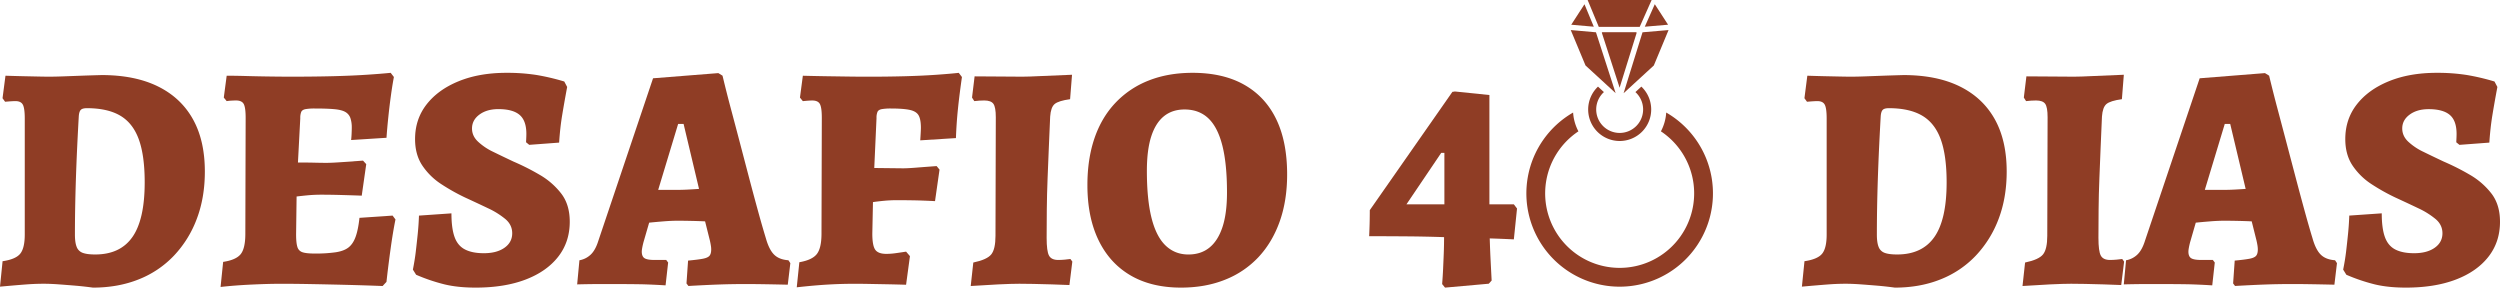 <svg xmlns="http://www.w3.org/2000/svg" viewBox="0 0 3146.12 361.94"><defs><style>.cls-1{fill:#8f3d25;}</style></defs><g id="Camada_2" data-name="Camada 2"><g id="Camada_1-2" data-name="Camada 1"><path class="cls-1" d="M116.94,361.94q-12.14-1.62-21.85-2.43t-20.63-1.62q-10.93-.81-19.83-.8-10.93,0-23.67,1T0,360.73l3.24-32q16.59-2.43,22.25-9.51t5.67-24.07V149.1q0-12.94-2.43-17.4t-9.31-4.45q-4.05,0-13,.81l-3.23-4.45L6.88,95.28q12.54.41,21.65.61l18.61.4q9.51.21,15.18.2,6.87,0,17.8-.4L102,95.28q10.92-.39,25.9-.81,41.67,0,70.61,14.16t44.1,41.07q15.18,26.93,15.18,66.17,0,32.77-10.12,59.48a136.93,136.93,0,0,1-28.73,46.33,123.5,123.5,0,0,1-44.51,29.94Q148.51,361.94,116.94,361.94Zm-7.69-225.79c-3.78,0-6.34.75-7.68,2.22s-2.17,4.12-2.43,7.9q-2.43,42.48-3.64,79.31t-1.22,69.6q0,10.11,2.23,15.57a12.74,12.74,0,0,0,7.69,7.49q5.46,2,15.58,2,31.56,0,46.93-22.05t15.38-68.59q0-34-7.49-54.42t-23.47-29.74Q135.15,136.14,109.25,136.15Z"/><path class="cls-1" d="M277.58,361.13l3.24-31.56q16.19-2.43,22.05-9.71t5.87-25.49l.4-146.08q0-12.94-2.42-17.4T297,126.44c-1.61,0-3.57.07-5.86.2a57.79,57.79,0,0,0-5.87.61l-3.64-4.45,3.64-27.52q10.51,0,25.29.41t29.94.6q15.18.21,27.32.2,27.51,0,51.18-.6t42.29-1.82q18.61-1.21,30.35-2.43l4.05,5.26q-2,10.53-3.85,24.08t-3.24,27.11q-1.41,13.56-2.22,25.29l-44.51,2.83q.39-3.24.6-7.89t.21-7.49a36.39,36.39,0,0,0-1.82-12.54,14.13,14.13,0,0,0-6.48-7.49q-4.65-2.62-14-3.44t-24.28-.81a64.72,64.72,0,0,0-11.73.81c-2.7.55-4.45,1.69-5.26,3.44a19.69,19.69,0,0,0-1.22,7.89l-4.45,84.57-.81,61.51q0,10.92,1.62,16a9.73,9.73,0,0,0,6.48,6.68q4.85,1.62,15.37,1.62a176.76,176.76,0,0,0,26.51-1.62q10.32-1.6,16-6.07t8.9-13.35q3.24-8.89,4.86-23.88l41.68-2.83,3.64,4.86q-3.24,15.78-6.27,37.83t-5.06,40.67l-4.86,5.26q-20.64-.82-44.31-1.42t-45.32-1q-21.64-.4-37.83-.4t-37.43,1Q295.39,359.1,277.58,361.13ZM369,247.83l2.83-43.29h9.72q6.87,0,15,.2t14.56.2q6.48,0,20.44-1l25.29-1.82,4.05,4.45-5.67,39.65q-10.12-.39-25.09-.81t-25.89-.4a188.71,188.71,0,0,0-19.43,1Q375.1,247,369,247.83Z"/><path class="cls-1" d="M598.46,361.94q-22.25,0-39-4.05a227.37,227.37,0,0,1-35.81-12.13l-4.05-6.48Q522,327.15,523.2,317T525.63,295q1.22-11.93,1.62-23.67l40.87-2.83q0,19,4,29.94T585.31,314q9.11,4.67,23.68,4.65,16.17,0,25.89-6.87t9.71-18.21q0-10.53-8.49-17.81A100.76,100.76,0,0,0,614,262q-13.56-6.47-28.52-13.35a250.8,250.8,0,0,1-29.95-16.79,83.44,83.44,0,0,1-23.87-23.27q-9.32-13.76-9.31-33.58,0-25.09,14.57-43.71t40.46-29.13q25.89-10.51,59.89-10.52a238.7,238.7,0,0,1,37.43,2.63,283.08,283.08,0,0,1,35.41,8.29l3.64,6.88q-3.64,19.43-6.27,35.41t-3.85,34.6L666,182.28,662,179q.4-6.87.41-10.52,0-16.59-8.5-23.87t-26.71-7.29q-14.57,0-23.87,6.88T594,161.64Q594,171,601.3,178A74.41,74.41,0,0,0,620.52,191q11.93,5.86,25.69,12.34a296.63,296.63,0,0,1,33.18,16.79,92.77,92.77,0,0,1,26.91,23.47Q717,257.54,717,279q0,25.49-14.57,44.11t-41.07,28.73Q634.87,361.94,598.46,361.94Z"/><path class="cls-1" d="M863.91,356.68l2-28.73q13-1.21,19-2.43c4-.81,6.74-2.08,8.1-3.84s2-4.38,2-7.89a31,31,0,0,0-.41-4.65q-.4-2.64-1.21-6.28l-6.07-24.28q-7.7-.39-17.8-.6t-16.59-.2q-8.1,0-18,.8t-18,1.62l-7.28,25.09q-2,8.1-2,11.33c0,4.05,1.14,6.82,3.44,8.3s6.53,2.22,12.74,2.22h14.57l2.43,3.24-3.24,28.73q-19.83-1.22-33.59-1.42t-26.7-.2H753.85q-11.75,0-27.52.4l2.84-30.34a27.61,27.61,0,0,0,14.36-7.29q5.87-5.65,9.51-17.4L821.83,98.52,904,92l5.26,3.24q5.25,21.85,10.12,40.06t10.72,40.46L942,221.12q6.06,23.07,11.73,43.71T963.86,300q4,14.18,10.32,20.43t18,7.09l2.43,3.64-3.23,27.11q-18.21-.41-30.56-.61t-22.05-.2q-18.21,0-34.8.61t-37.63,1.82ZM828.3,238.93h25.09q5.67,0,13.15-.4t13.15-.81L860.27,156h-6.88Z"/><path class="cls-1" d="M1005.94,330q16.18-2.82,22-10.31t5.87-25.29l.4-146.08q0-12.94-2.42-17.4t-9.71-4.45q-3.64,0-11.74.81l-3.64-4.45,3.64-27.52q16.18.41,28.93.61t27.11.4q14.37.21,26.51.2,24.68,0,46.33-.6t39-1.82q17.39-1.21,28.32-2.43l4,5.26q-3.24,22.66-5.06,40.46T1203,173.78l-44.91,2.83c.53-8.09.81-13.35.81-15.78q0-10.52-2.84-15.58t-10.92-6.88q-8.1-1.81-23.88-1.82a64.8,64.8,0,0,0-11.73.81c-2.7.55-4.45,1.69-5.26,3.44a19.69,19.69,0,0,0-1.22,7.89l-2.83,62.72,36,.41q6.06,0,16.18-.81t26.3-2l3.65,4.45-5.67,39.65q-16.18-.81-27.11-1t-20.23-.2q-8.91,0-17.2.81t-13.56,1.62l-.81,39.65q0,15,3.65,20.23t13.75,5.26a82.88,82.88,0,0,0,11.54-.81q5.85-.79,13.55-2l4.86,5.67-4.86,36q-14.16-.41-24.68-.61l-21.25-.4q-10.72-.21-18.41-.2-17.4,0-34.39,1t-38.85,3.44Z"/><path class="cls-1" d="M1221.61,359.92l3.24-29.54q17.39-3.64,22.66-10.32t5.26-23.27l.4-149.31q0-12.54-3-16.79t-11.54-4.25c-1.61,0-3.64.07-6.07.2s-4.59.34-6.47.61l-2.83-4.45,3.23-26.71q15,0,30.56.2t29.33.2q7.68,0,24.08-.8t38.64-1.62l-2.43,30.75q-14.57,2-19.42,6.07t-5.66,15.78q-.82,17.81-1.62,37.63t-1.62,40.06q-.81,20.25-1,39.46t-.2,35.4q0,17,3,22.46t11.53,5.46c2.7,0,5.46-.13,8.3-.4s5.19-.54,7.08-.81l2.43,3.24-3.65,29.53q-9.7-.4-22-.81t-23.47-.6q-11.13-.21-17.6-.2-9.7,0-26.5.8T1221.61,359.92Z"/><path class="cls-1" d="M1486.24,361.94q-37.23,0-63.53-15.38t-40.26-44.3q-14-28.93-14-69.4,0-32.78,8.9-58.88t26.31-44.51a115.13,115.13,0,0,1,41.88-28.12q24.47-9.7,55.23-9.71,38.45,0,65,15t40.26,43.3q13.76,28.32,13.76,69.6,0,32.78-9.31,59.07t-26.71,44.92A115.93,115.93,0,0,1,1541.68,352Q1517,361.93,1486.24,361.94Zm9.31-41.68q15.78,0,26.5-8.7t16.39-25.89q5.67-17.21,5.67-43.5,0-36-5.87-59.08t-17.6-34.19q-11.75-11.13-30-11.13-15.37,0-25.89,8.5t-16,25.49q-5.46,17-5.46,43.3,0,36,5.87,59.28t17.6,34.59Q1478.55,320.27,1495.55,320.26Z"/><path class="cls-1" d="M1818.5,361.94l-3.64-4.45q.81-10.51,1.21-19.22t.81-19q.4-10.32.41-20.84-23.47-.81-48.36-1t-45.92-.2c.27-5.4.46-10.86.6-16.39s.2-11,.2-16.39l104-148.91a9,9,0,0,0,1.82-.2,8.82,8.82,0,0,1,1.42-.2l43.29,4.45V257.14h30.76l4,5.26-4,38.84q-16.61-.8-30.35-1.21.39,13.35,1,25.49t1.41,27.52l-3.64,4Zm-48.56-104.8h47.75V192.4h-4Z"/><path class="cls-1" d="M2384.59,361.94q-12.15-1.62-21.85-2.43t-20.64-1.62q-10.92-.81-19.83-.8-10.92,0-23.67,1t-31,2.63l3.24-32q16.59-2.43,22.26-9.51t5.66-24.07V149.1q0-12.94-2.43-17.4t-9.3-4.45q-4.05,0-13,.81l-3.24-4.45,3.64-28.33q12.54.41,21.65.61l18.62.4q9.49.21,15.17.2,6.87,0,17.8-.4l21.85-.81q10.93-.39,25.9-.81,41.67,0,70.61,14.16t44.11,41.07q15.17,26.93,15.17,66.17,0,32.77-10.11,59.48a137.24,137.24,0,0,1-28.73,46.33,123.5,123.5,0,0,1-44.51,29.94Q2416.15,361.94,2384.59,361.94Zm-7.69-225.79c-3.78,0-6.34.75-7.69,2.22s-2.16,4.12-2.43,7.9q-2.43,42.48-3.64,79.31t-1.21,69.6q0,10.11,2.22,15.57a12.77,12.77,0,0,0,7.69,7.49q5.46,2,15.58,2,31.56,0,46.94-22.05t15.37-68.59q0-34-7.48-54.42t-23.47-29.74Q2402.79,136.14,2376.9,136.15Z"/><path class="cls-1" d="M2545.23,359.92l3.23-29.54q17.4-3.64,22.66-10.32t5.26-23.27l.41-149.31q0-12.54-3-16.79t-11.53-4.25q-2.43,0-6.07.2t-6.47.61l-2.84-4.45,3.24-26.71q15,0,30.55.2t29.34.2q7.68,0,24.08-.8t38.64-1.62l-2.43,30.75q-14.57,2-19.42,6.07t-5.67,15.78q-.81,17.81-1.62,37.63t-1.61,40.06q-.83,20.25-1,39.46t-.2,35.4q0,17,3,22.46t11.53,5.46c2.69,0,5.46-.13,8.29-.4s5.2-.54,7.09-.81l2.42,3.24-3.64,29.53q-9.7-.4-22-.81t-23.47-.6q-11.13-.21-17.6-.2-9.72,0-26.51.8T2545.23,359.92Z"/><path class="cls-1" d="M2810.26,356.68l2-28.73q12.95-1.21,19-2.43c4-.81,6.73-2.08,8.09-3.84s2-4.38,2-7.89a32.2,32.2,0,0,0-.4-4.65q-.41-2.64-1.22-6.28l-6.07-24.28q-7.68-.39-17.8-.6t-16.59-.2q-8.1,0-18,.8t-18,1.62L2756,305.29q-2,8.1-2,11.33c0,4.05,1.14,6.82,3.44,8.3s6.54,2.22,12.74,2.22h14.57l2.43,3.24L2784,359.11q-19.83-1.22-33.58-1.42t-26.71-.2H2700.2q-11.74,0-27.52.4l2.84-30.34a27.61,27.61,0,0,0,14.36-7.29q5.86-5.65,9.51-17.4l68.79-204.34L2850.32,92l5.26,3.24q5.27,21.85,10.12,40.06t10.72,40.46l11.94,45.32q6.07,23.07,11.73,43.71t10.12,35.2q4,14.18,10.32,20.43t18,7.09l2.42,3.64-3.23,27.11q-18.21-.41-30.55-.61c-8.24-.14-15.58-.2-22.06-.2q-18.21,0-34.8.61t-37.63,1.82Zm-35.6-117.75h25.08q5.67,0,13.15-.4t13.15-.81L2806.62,156h-6.88Z"/><path class="cls-1" d="M3027.56,361.94q-22.26,0-39-4.05a227.37,227.37,0,0,1-35.81-12.13l-4-6.48q2.43-12.13,3.64-22.25t2.43-22.06q1.22-11.93,1.62-23.67l40.87-2.83q0,19,4,29.94T3014.41,314q9.11,4.67,23.67,4.65,16.17,0,25.89-6.87t9.72-18.21q0-10.53-8.5-17.81A100.76,100.76,0,0,0,3043.13,262q-13.56-6.47-28.52-13.35a251.58,251.58,0,0,1-30-16.79,83.44,83.44,0,0,1-23.87-23.27q-9.32-13.76-9.31-33.58,0-25.09,14.57-43.71t40.46-29.13q25.9-10.51,59.89-10.52a238.52,238.52,0,0,1,37.43,2.63,282.67,282.67,0,0,1,35.41,8.29l3.64,6.88q-3.65,19.43-6.27,35.41t-3.85,34.6l-37.63,2.83-4-3.24c.26-4.58.4-8.09.4-10.52q0-16.59-8.5-23.87t-26.7-7.29q-14.57,0-23.88,6.88t-9.3,17.4q0,9.31,7.28,16.39A74.58,74.58,0,0,0,3049.61,191q11.92,5.86,25.69,12.34a297.63,297.63,0,0,1,33.19,16.79,92.85,92.85,0,0,1,26.9,23.47q10.72,14,10.73,35.41,0,25.49-14.57,44.11t-41.07,28.73Q3064,361.94,3027.56,361.94Z"/><path class="cls-1" d="M2096.85,141.63a58.32,58.32,0,0,1-6.68,23.65,93.75,93.75,0,1,1-103.82,0,58.47,58.47,0,0,1-6.67-23.65,117.4,117.4,0,1,0,117.17,0Z"/><path class="cls-1" d="M2065.55,109l-7.48,6.88a29.52,29.52,0,1,1-39.62,0L2011,109a39.66,39.66,0,1,0,54.58,0Z"/><polygon class="cls-1" points="2069.89 33.61 2099.18 31.1 2082.47 5.3 2069.89 33.61 2069.89 33.61"/><polygon class="cls-1" points="2016.02 40.54 2016.22 41.01 2015.75 40.97 2038.19 110.38 2059.76 40.95 2059.07 41.01 2059.28 40.54 2016.02 40.54 2016.02 40.54"/><polygon class="cls-1" points="1997.96 0 2011.97 33.78 2063.49 33.78 2078.5 0 1997.96 0 1997.96 0"/><polygon class="cls-1" points="2008.44 40.64 1976.71 37.83 1995.28 82.38 2033.2 117.22 2008.44 40.64 2008.44 40.64"/><polygon class="cls-1" points="2067.03 40.64 2043.2 117.32 2081.26 82.38 2099.79 37.83 2067.03 40.64 2067.03 40.64"/><polygon class="cls-1" points="2005.71 33.61 1993.98 5.36 1977.32 31.11 2005.71 33.61 2005.71 33.61"/></g></g></svg>